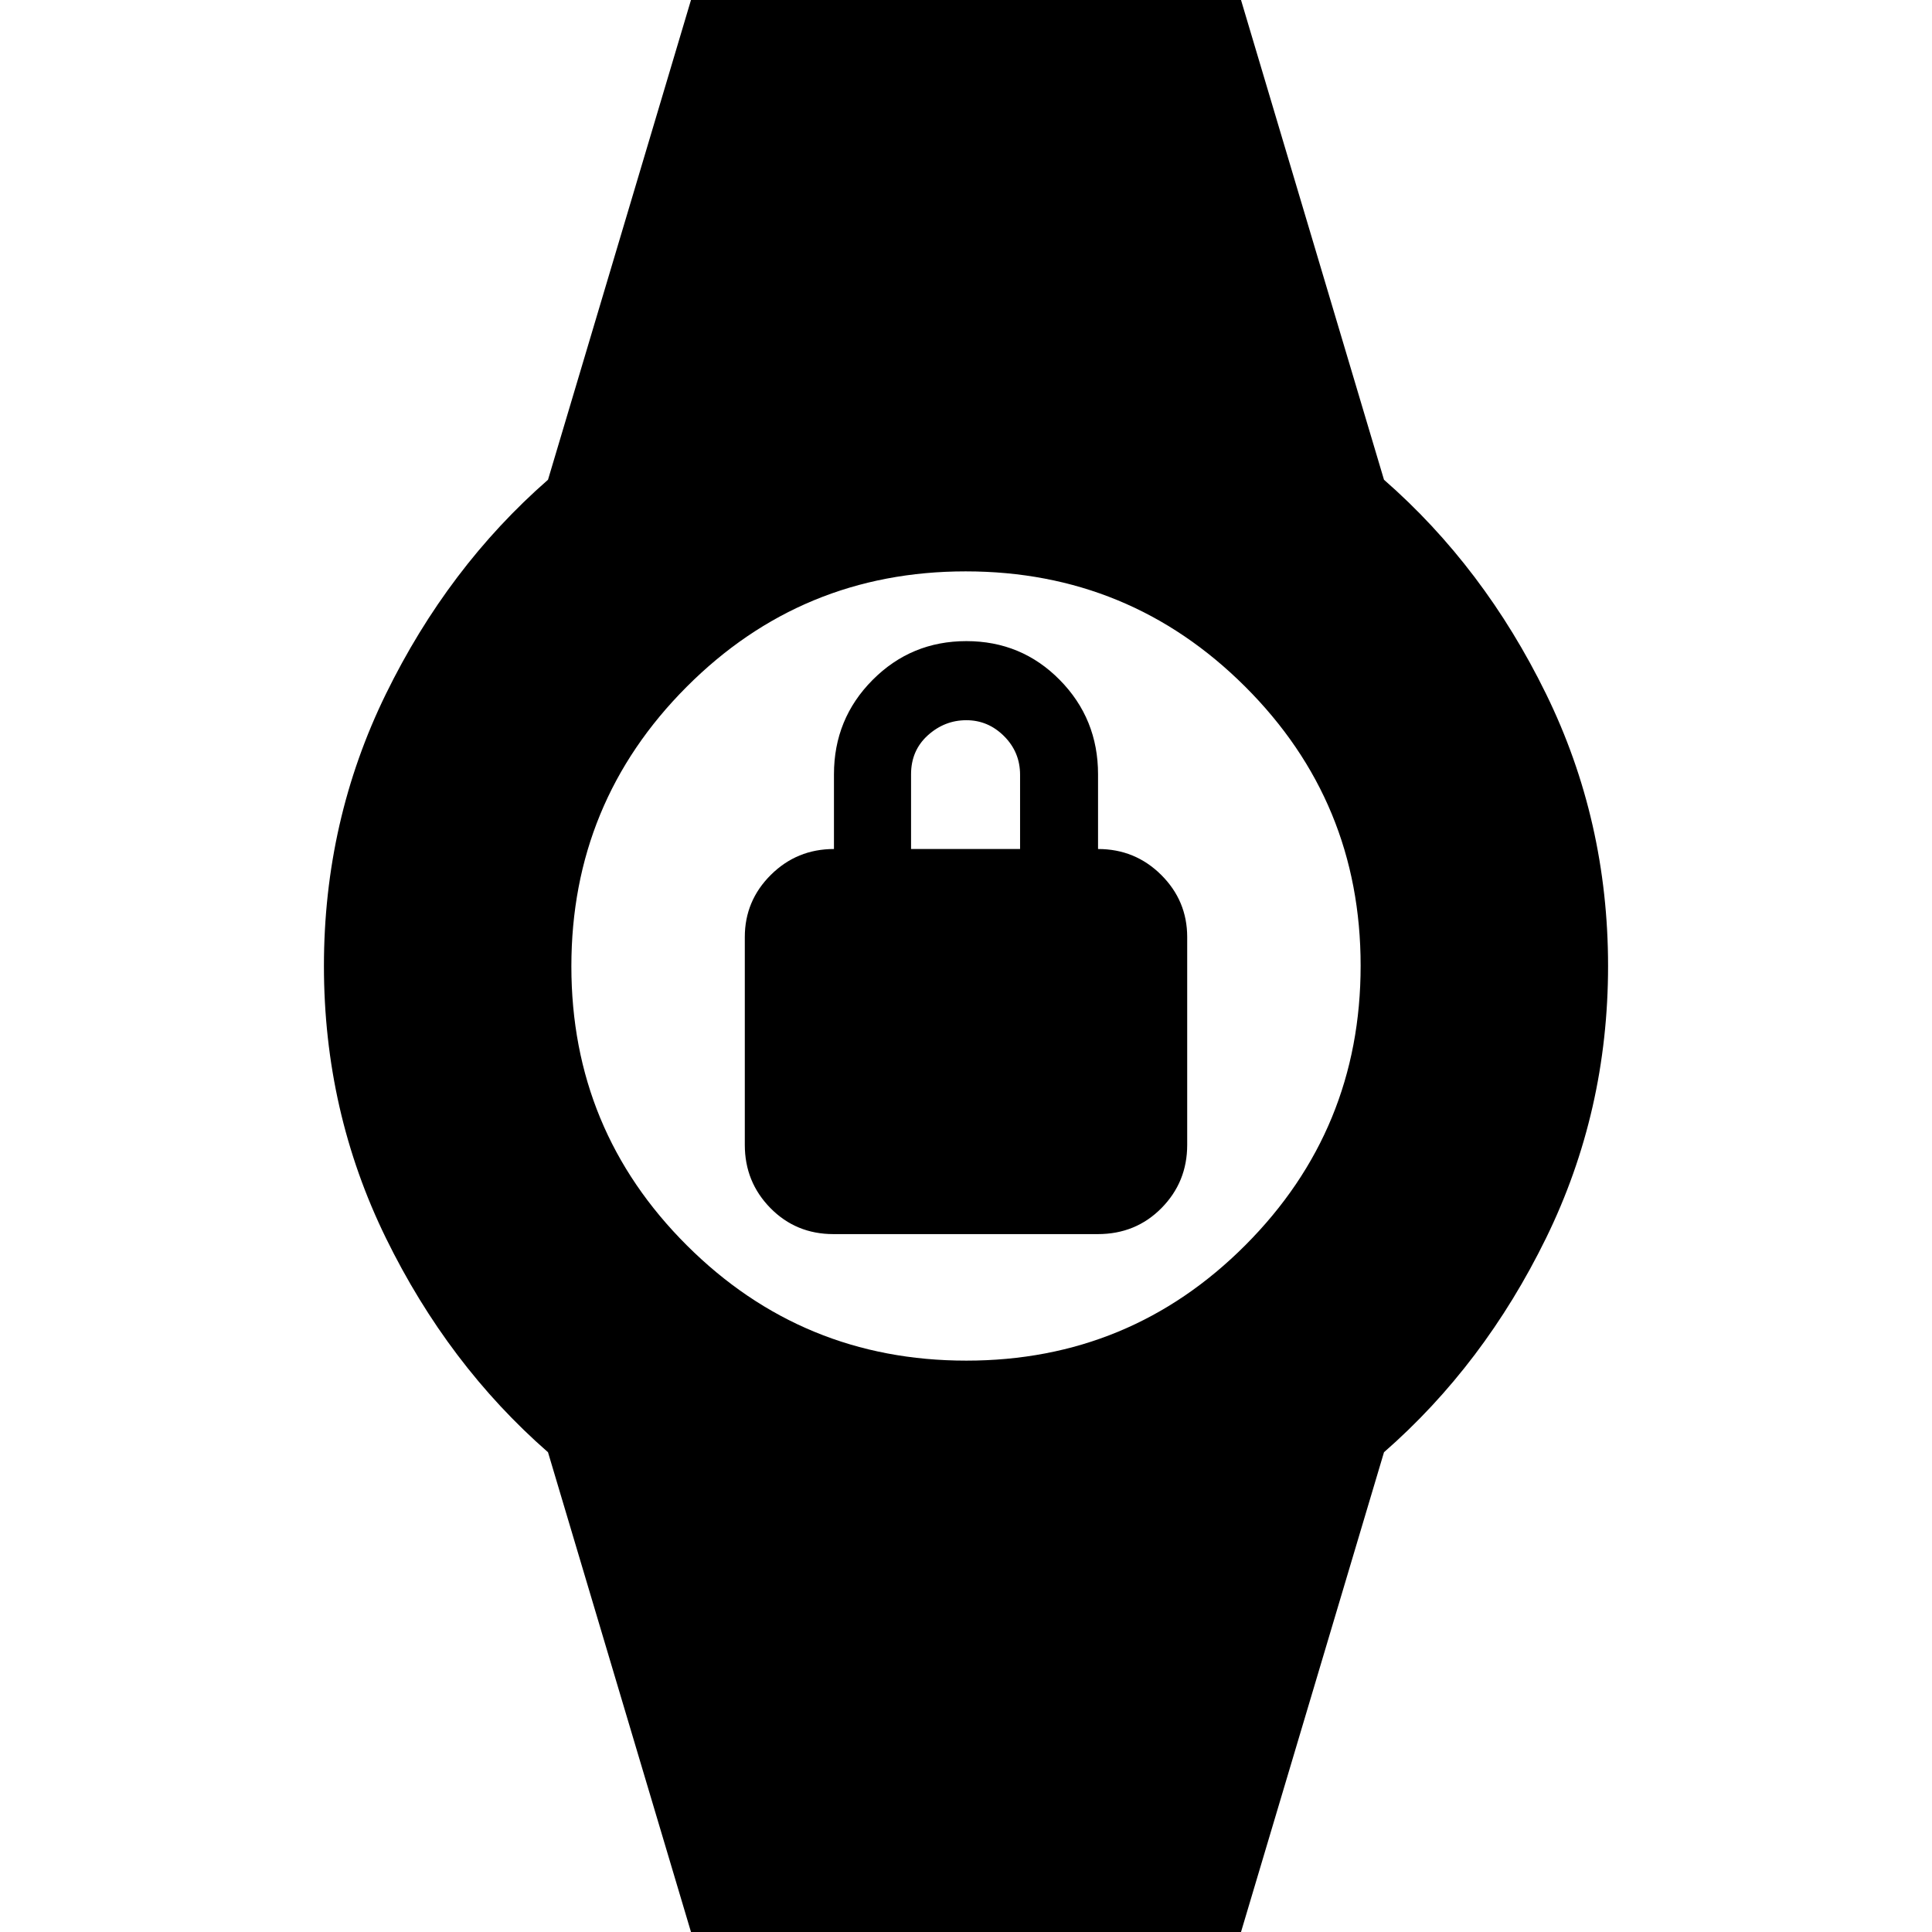 <svg xmlns="http://www.w3.org/2000/svg" height="24" viewBox="0 -960 960 960" width="24"><path d="M414.13-346.78q-18.61 0-31.33-12.95-12.71-12.94-12.71-31.36v-103.3q0-18.04 12.94-30.89 12.94-12.85 31.36-12.85v-37.13q0-27.57 19.19-46.87 19.19-19.3 46.6-19.3t46.42 19.3q19.01 19.3 19.01 46.87v37.13q18.43 0 31.37 12.85 12.93 12.85 12.93 30.89v103.3q0 18.42-12.76 31.36-12.77 12.95-31.64 12.95H414.13Zm38.57-191.35h54.17v-36.89q0-11.24-7.94-19.18-7.93-7.93-18.76-7.93-10.82 0-19.15 7.52-8.32 7.53-8.32 19.35v37.13ZM348.57 17.52 272.3-238.39q-49.69-43.44-80.52-106.39-30.82-62.96-30.82-135.22 0-72.26 30.82-135.22 30.83-62.95 80.52-106.39l76.27-255.91h262.86l76.27 255.91q49.69 43.44 80.52 106.39 30.82 62.96 30.82 135.22 0 72.26-30.82 135.22-30.83 62.95-80.52 106.39L611.43 17.52H348.57Zm131.59-301.43q81.45 0 138.69-57.41 57.24-57.4 57.24-138.84 0-81.45-57.41-138.69-57.4-57.24-138.84-57.24-81.45 0-138.69 57.41-57.24 57.4-57.24 138.84 0 81.45 57.41 138.69 57.4 57.24 138.84 57.24Z"/></svg>